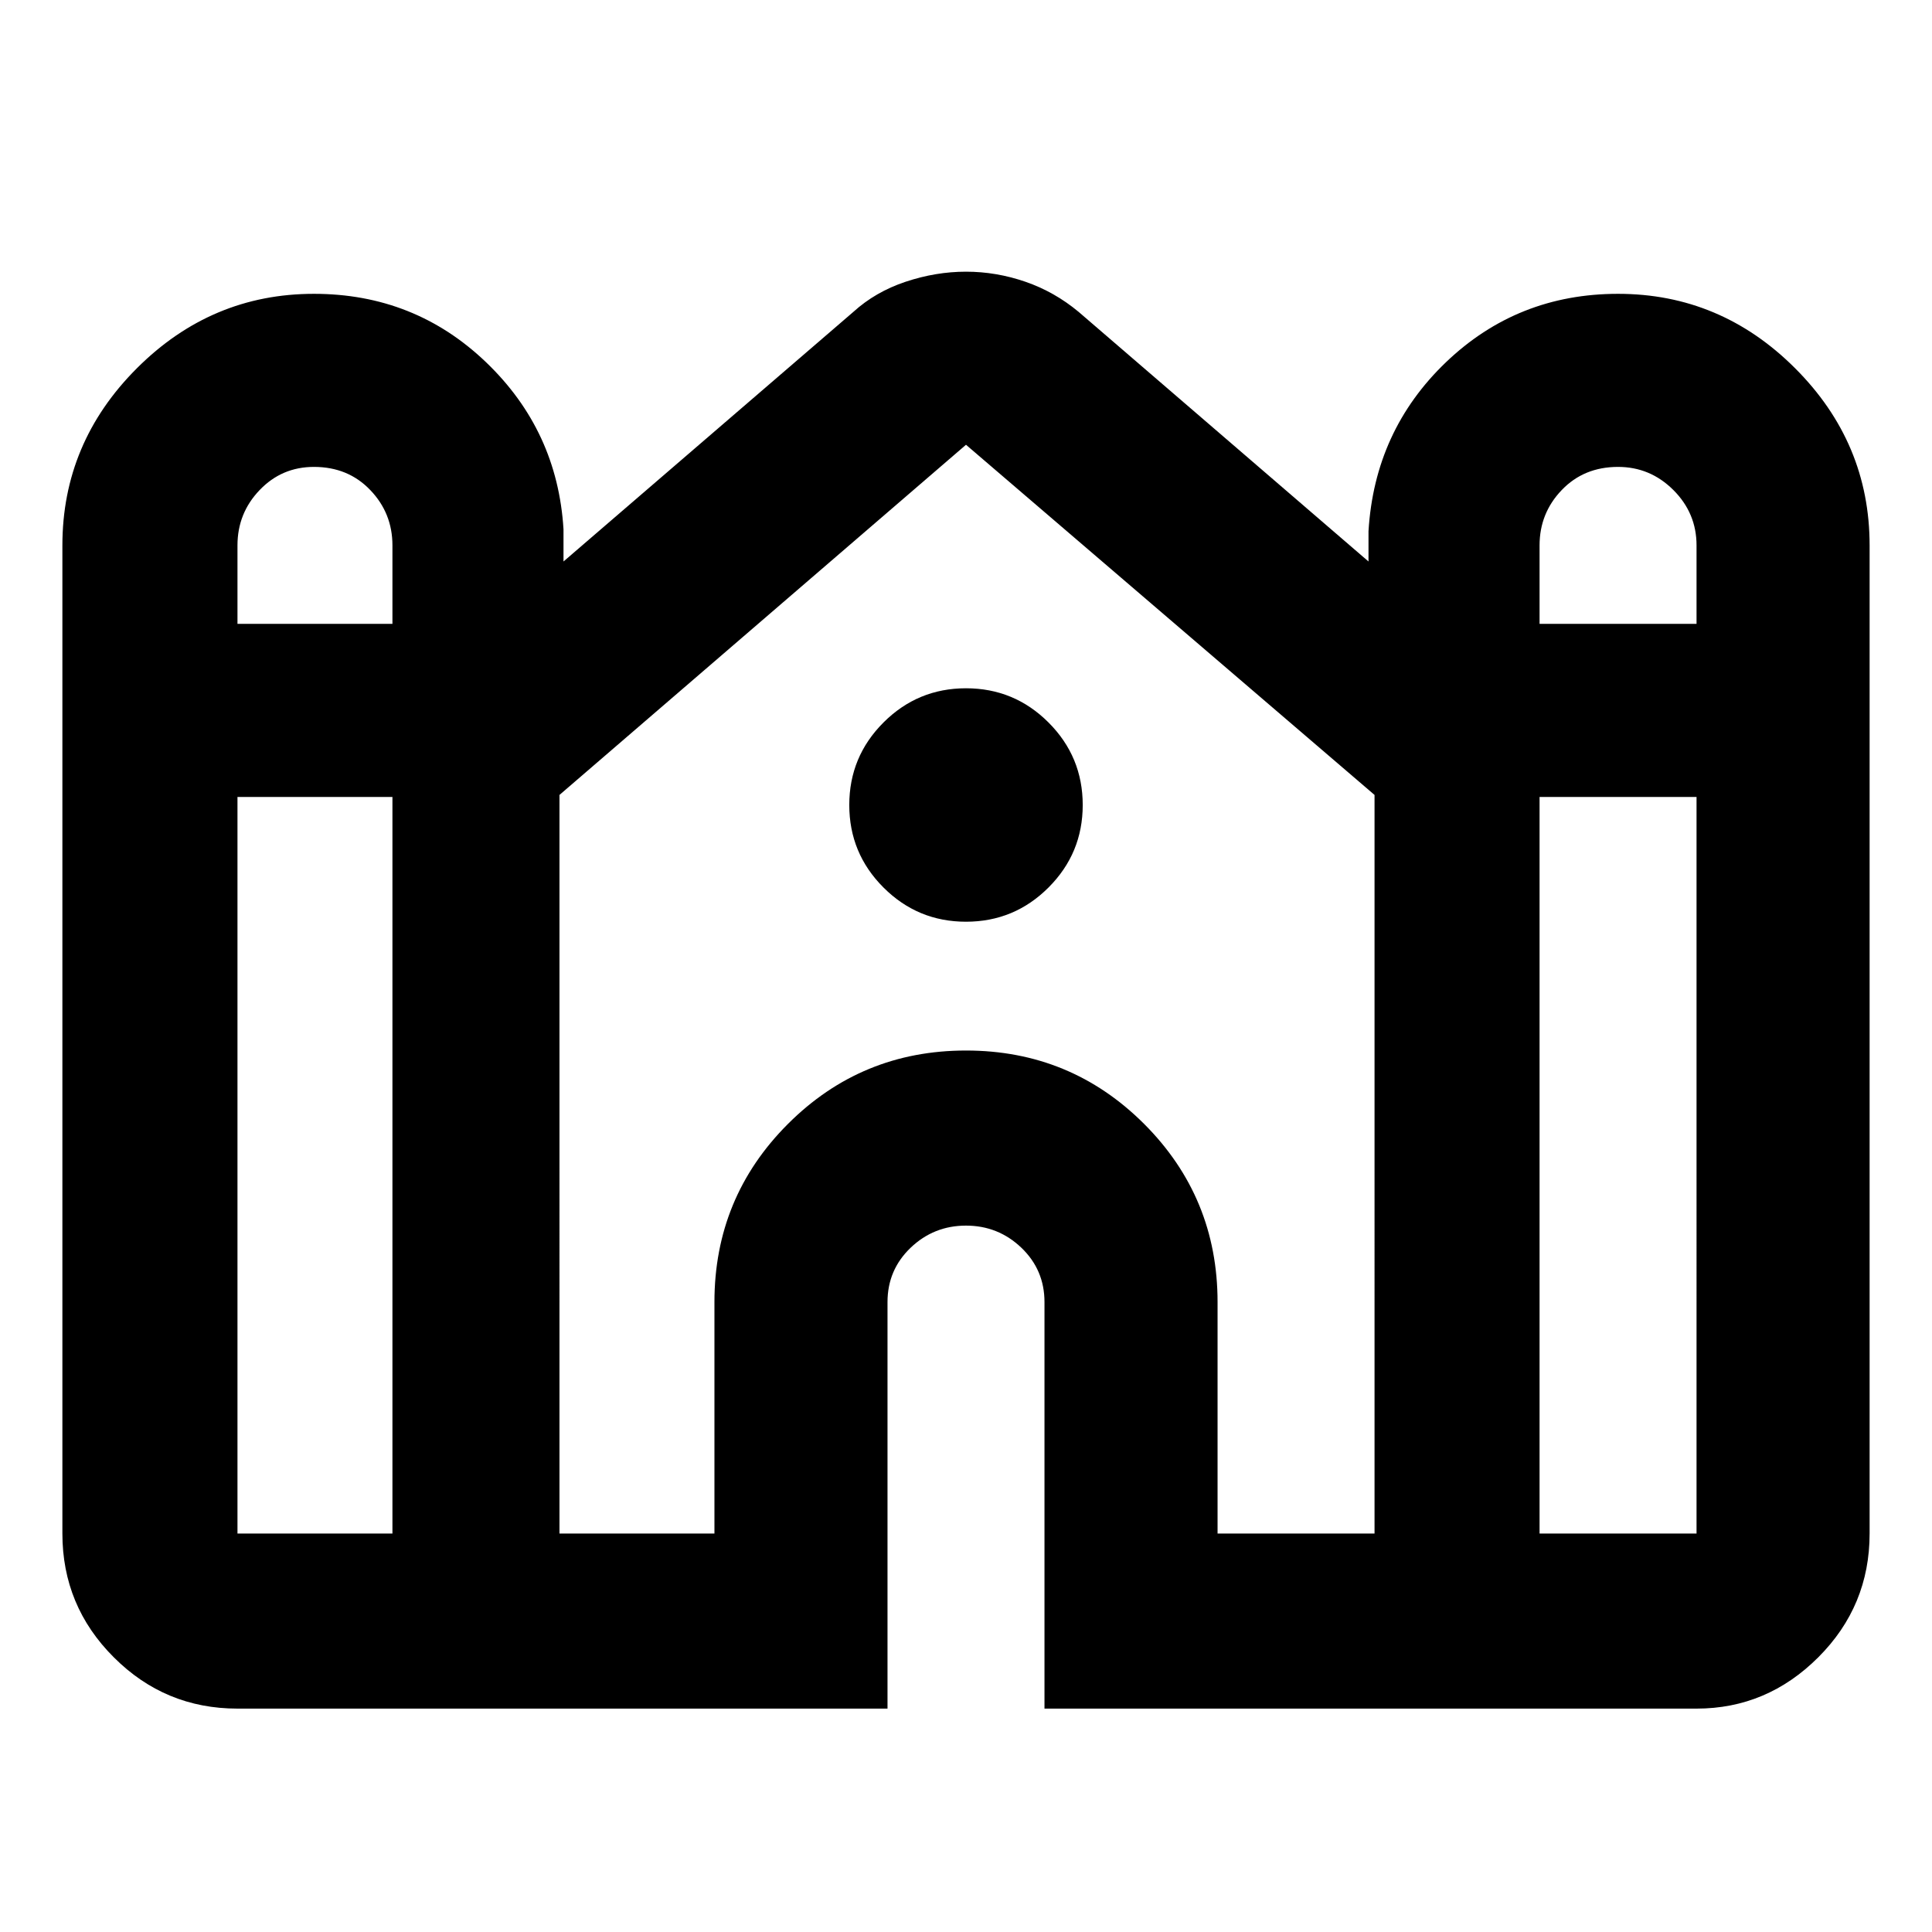 <svg xmlns="http://www.w3.org/2000/svg" height="24" width="24"><path d="M2.95 21.225q-.9 0-1.537-.638-.638-.637-.638-1.537V6.775q0-1.275.925-2.2.925-.925 2.2-.925 1.25 0 2.138.85.887.85.962 2.075v.4l3.6-3.1q.275-.25.65-.375t.75-.125q.375 0 .738.125.362.125.662.375l3.6 3.1V6.6q.075-1.25.962-2.1.888-.85 2.138-.85 1.275 0 2.2.925.925.925.925 2.2V19.05q0 .9-.637 1.537-.638.638-1.513.638h-8.1v-5.05q0-.4-.287-.675-.288-.275-.688-.275-.4 0-.688.275-.287.275-.287.675v5.05ZM19.125 7.75h1.95v-.975q0-.4-.287-.687Q20.5 5.8 20.1 5.8q-.425 0-.7.288-.275.287-.275.687Zm-16.175 0h1.925v-.975q0-.4-.275-.687-.275-.288-.7-.288-.4 0-.675.288-.275.287-.275.687Zm0 11.3h1.925V9.9H2.95v9.15Zm4 0h1.925v-2.875q0-1.3.913-2.213.912-.912 2.212-.912 1.3 0 2.213.912.912.913.912 2.213v2.875h1.95V9.875L12 5.525v-.013.013l-5.05 4.35Zm12.175 0h1.95V9.9h-1.95ZM12 11.45q-.6 0-1.025-.425Q10.55 10.6 10.55 10q0-.6.425-1.025Q11.4 8.55 12 8.55q.6 0 1.025.425.425.425.425 1.025 0 .6-.425 1.025-.425.425-1.025.425Z"/></svg>